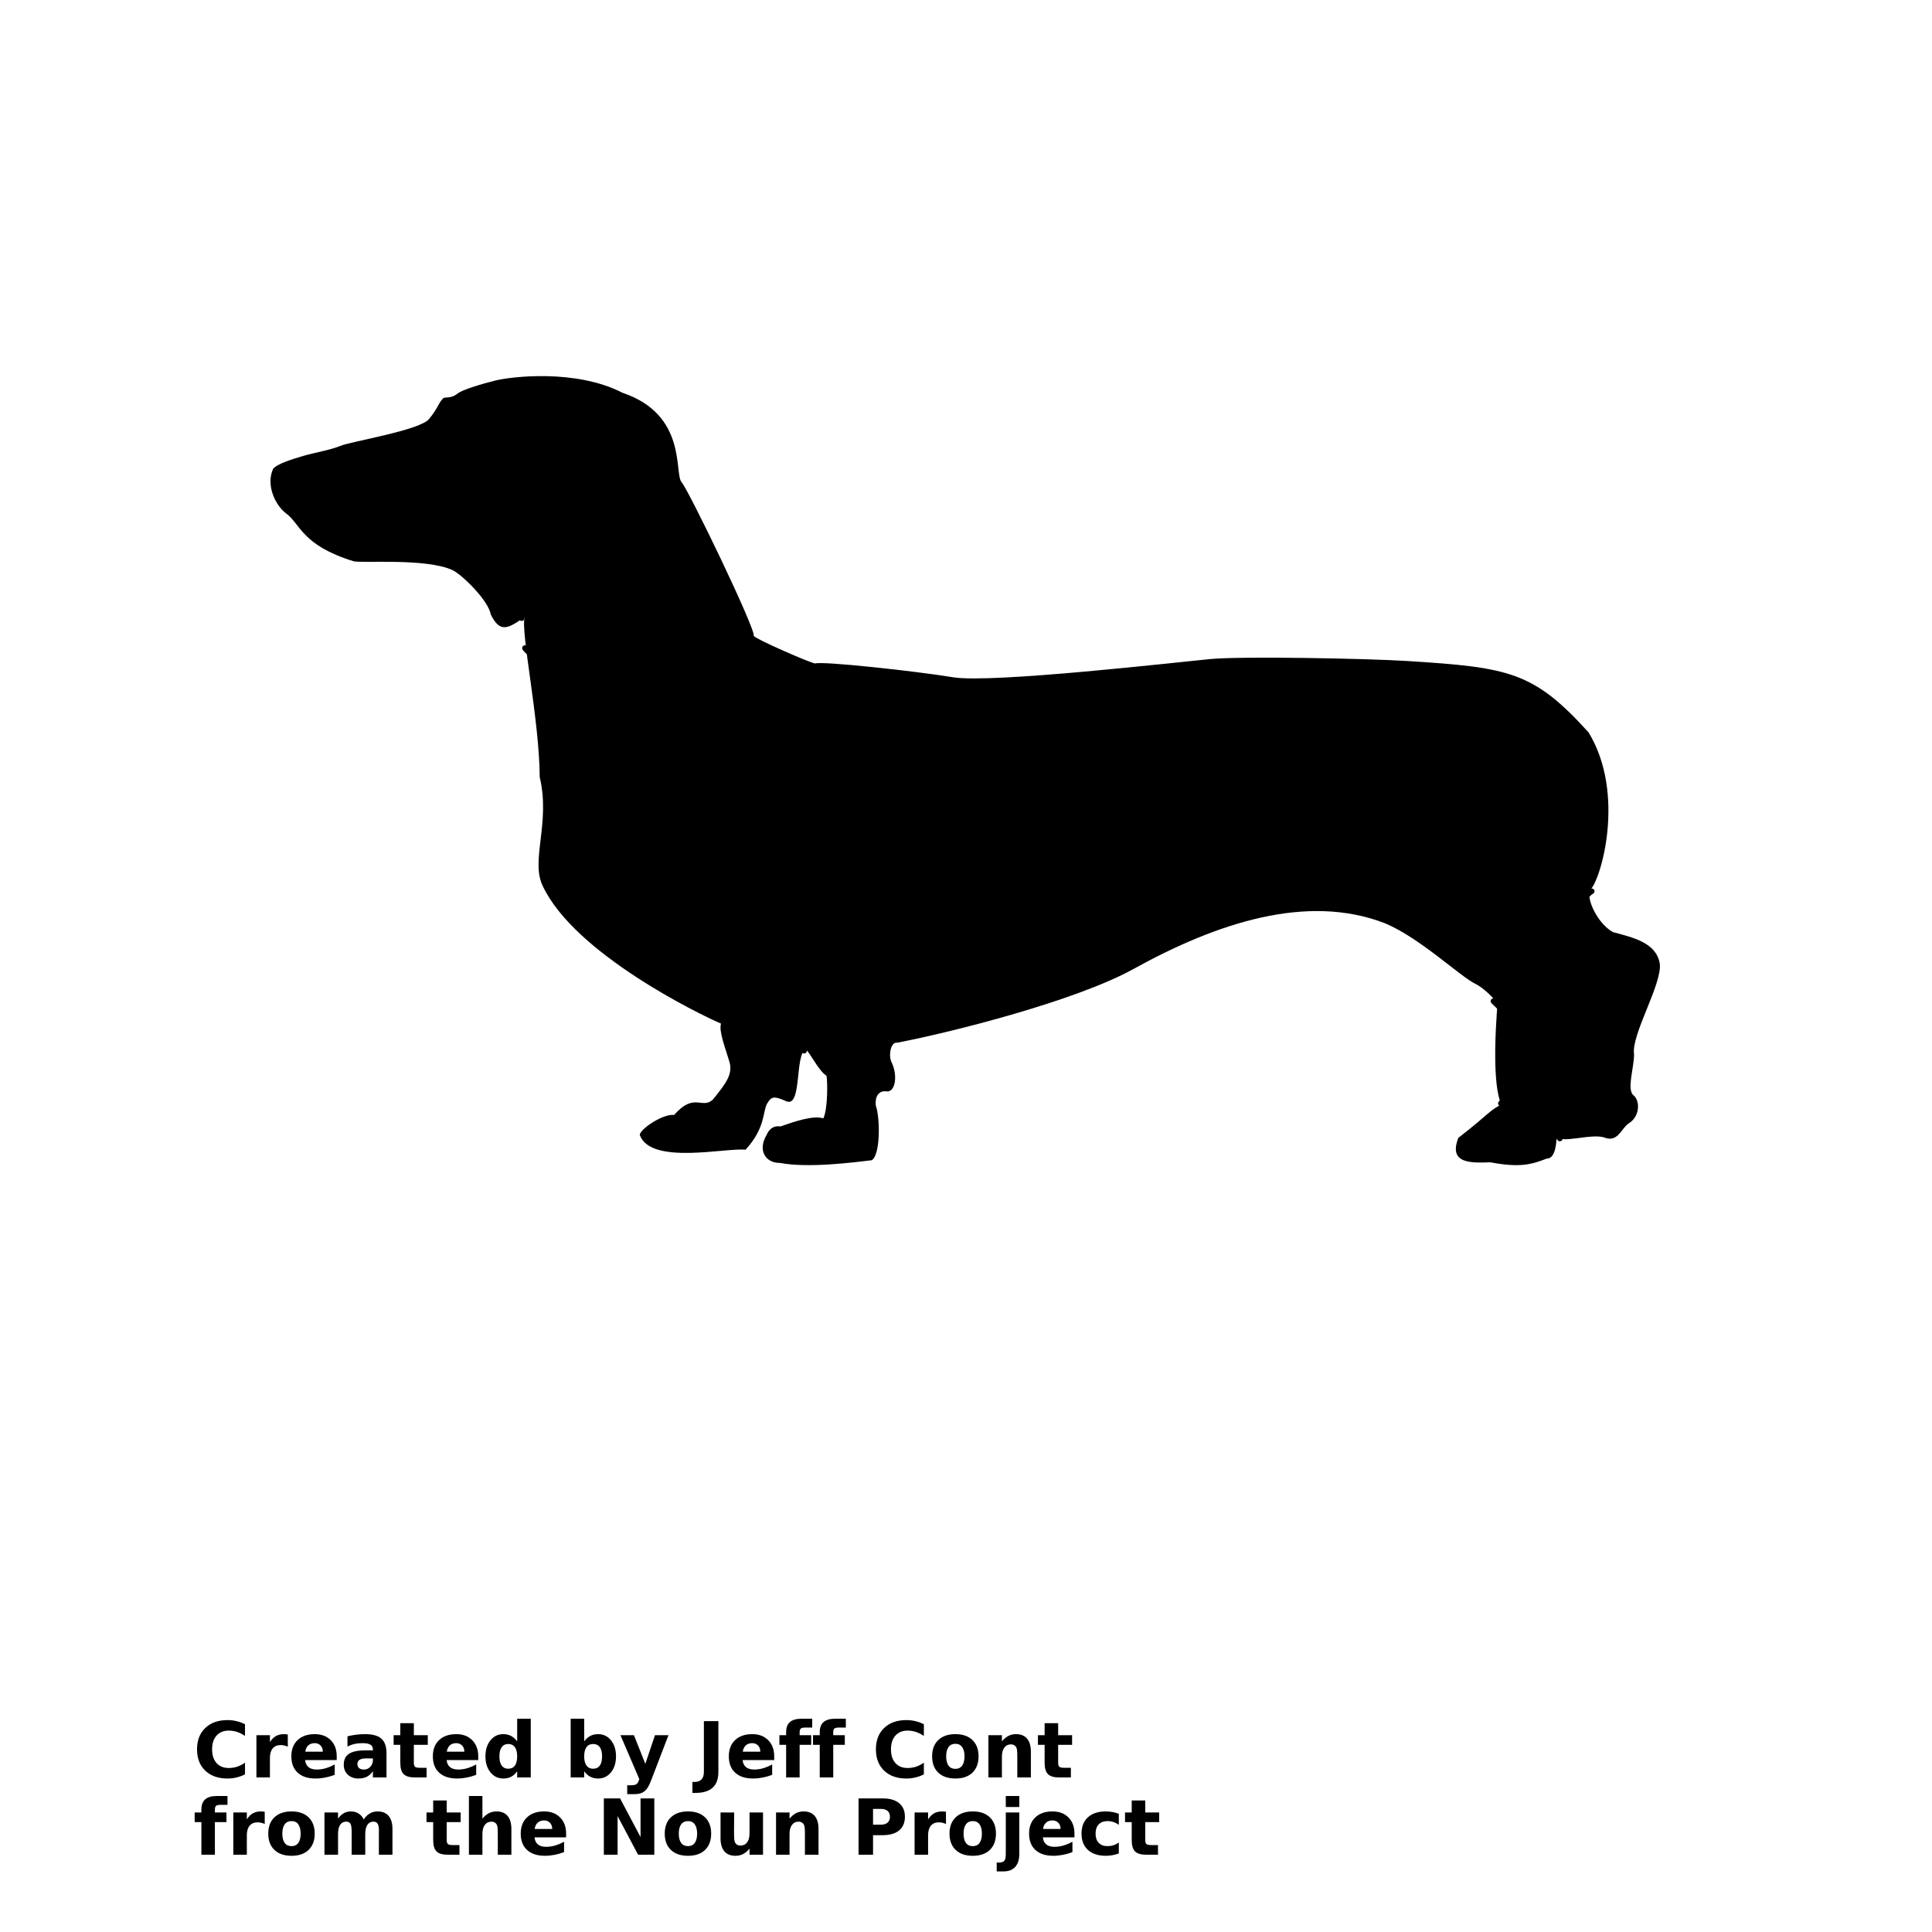 <?xml version="1.0" encoding="UTF-8"?>
<svg width="700pt" height="700pt" version="1.1" viewBox="0 0 700 700" xmlns="http://www.w3.org/2000/svg" xmlns:xlink="http://www.w3.org/1999/xlink">
 <defs>
  <symbol id="g" overflow="visible">
   <path d="m18.766-1.125c-0.969 0.5-1.98 0.875-3.031 1.125-1.043 0.258-2.137 0.391-3.281 0.391-3.398 0-6.09-0.945-8.078-2.844-1.992-1.906-2.984-4.484-2.984-7.734 0-3.258 0.992-5.836 2.984-7.734 1.988-1.906 4.68-2.859 8.078-2.859 1.145 0 2.238 0.133 3.281 0.391 1.051 0.25 2.062 0.625 3.031 1.125v4.219c-0.98-0.656-1.945-1.141-2.891-1.453-0.949-0.312-1.949-0.469-3-0.469-1.875 0-3.352 0.605-4.422 1.812-1.074 1.199-1.609 2.856-1.609 4.969 0 2.106 0.535 3.762 1.609 4.969 1.07 1.199 2.547 1.797 4.422 1.797 1.051 0 2.051-0.148 3-0.453 0.945-0.312 1.91-0.801 2.891-1.469z"/>
  </symbol>
  <symbol id="d" overflow="visible">
   <path d="m13.734-11.141c-0.438-0.195-0.871-0.344-1.297-0.438-0.418-0.102-0.84-0.156-1.266-0.156-1.262 0-2.231 0.406-2.906 1.219-0.68 0.805-1.016 1.953-1.016 3.453v7.062h-4.891v-15.312h4.891v2.516c0.625-1 1.344-1.727 2.156-2.188 0.82-0.469 1.801-0.703 2.938-0.703 0.164 0 0.344 0.012 0.531 0.031 0.195 0.012 0.477 0.039 0.844 0.078z"/>
  </symbol>
  <symbol id="a" overflow="visible">
   <path d="m17.641-7.703v1.406h-11.453c0.125 1.148 0.539 2.008 1.25 2.578 0.707 0.574 1.703 0.859 2.984 0.859 1.031 0 2.082-0.148 3.156-0.453 1.082-0.312 2.191-0.773 3.328-1.391v3.766c-1.156 0.438-2.312 0.766-3.469 0.984-1.156 0.227-2.312 0.344-3.469 0.344-2.773 0-4.93-0.703-6.469-2.109-1.531-1.406-2.297-3.379-2.297-5.922 0-2.5 0.754-4.461 2.266-5.891 1.508-1.438 3.582-2.156 6.219-2.156 2.406 0 4.332 0.73 5.781 2.188 1.445 1.449 2.172 3.383 2.172 5.797zm-5.031-1.625c0-0.926-0.273-1.672-0.812-2.234-0.543-0.57-1.25-0.859-2.125-0.859-0.949 0-1.719 0.266-2.312 0.797s-0.965 1.297-1.109 2.297z"/>
  </symbol>
  <symbol id="l" overflow="visible">
   <path d="m9.219-6.891c-1.023 0-1.793 0.172-2.312 0.516-0.512 0.344-0.766 0.855-0.766 1.531 0 0.625 0.207 1.117 0.625 1.469 0.414 0.344 0.988 0.516 1.719 0.516 0.926 0 1.703-0.328 2.328-0.984 0.633-0.664 0.953-1.492 0.953-2.484v-0.562zm7.469-1.844v8.734h-4.922v-2.266c-0.656 0.93-1.398 1.605-2.219 2.031-0.824 0.414-1.824 0.625-3 0.625-1.586 0-2.871-0.457-3.859-1.375-0.992-0.926-1.484-2.129-1.484-3.609 0-1.789 0.613-3.102 1.844-3.938 1.238-0.844 3.18-1.266 5.828-1.266h2.891v-0.391c0-0.77-0.309-1.332-0.922-1.688-0.617-0.363-1.57-0.547-2.859-0.547-1.055 0-2.031 0.105-2.938 0.312-0.898 0.211-1.73 0.523-2.5 0.938v-3.734c1.039-0.25 2.086-0.441 3.141-0.578 1.062-0.133 2.125-0.203 3.188-0.203 2.758 0 4.75 0.547 5.969 1.641 1.227 1.086 1.844 2.856 1.844 5.312z"/>
  </symbol>
  <symbol id="b" overflow="visible">
   <path d="m7.703-19.656v4.344h5.047v3.5h-5.047v6.5c0 0.711 0.141 1.188 0.422 1.438s0.836 0.375 1.672 0.375h2.516v3.5h-4.188c-1.938 0-3.312-0.398-4.125-1.203-0.805-0.812-1.203-2.18-1.203-4.109v-6.5h-2.422v-3.5h2.422v-4.344z"/>
  </symbol>
  <symbol id="k" overflow="visible">
   <path d="m12.766-13.078v-8.203h4.922v21.281h-4.922v-2.219c-0.668 0.906-1.406 1.57-2.219 1.984s-1.758 0.625-2.828 0.625c-1.887 0-3.434-0.75-4.641-2.25-1.211-1.5-1.812-3.426-1.812-5.781 0-2.363 0.602-4.297 1.812-5.797 1.207-1.5 2.754-2.25 4.641-2.25 1.062 0 2 0.215 2.812 0.641 0.82 0.43 1.566 1.086 2.234 1.969zm-3.219 9.922c1.039 0 1.836-0.379 2.391-1.141 0.551-0.77 0.828-1.883 0.828-3.344 0-1.457-0.277-2.566-0.828-3.328-0.555-0.77-1.352-1.156-2.391-1.156-1.043 0-1.84 0.387-2.391 1.156-0.555 0.762-0.828 1.871-0.828 3.328 0 1.461 0.273 2.574 0.828 3.344 0.551 0.762 1.348 1.141 2.391 1.141z"/>
  </symbol>
  <symbol id="j" overflow="visible">
   <path d="m10.5-3.156c1.051 0 1.852-0.379 2.406-1.141 0.551-0.77 0.828-1.883 0.828-3.344 0-1.457-0.277-2.566-0.828-3.328-0.555-0.77-1.355-1.156-2.406-1.156-1.055 0-1.859 0.387-2.422 1.156-0.555 0.773-0.828 1.883-0.828 3.328 0 1.449 0.273 2.559 0.828 3.328 0.562 0.773 1.367 1.156 2.422 1.156zm-3.25-9.922c0.676-0.883 1.422-1.539 2.234-1.969 0.82-0.426 1.766-0.641 2.828-0.641 1.895 0 3.445 0.75 4.656 2.25 1.207 1.5 1.812 3.434 1.812 5.797 0 2.356-0.605 4.281-1.812 5.781-1.211 1.5-2.762 2.25-4.656 2.25-1.062 0-2.008-0.211-2.828-0.625-0.812-0.426-1.559-1.086-2.234-1.984v2.219h-4.891v-21.281h4.891z"/>
  </symbol>
  <symbol id="i" overflow="visible">
   <path d="m0.344-15.312h4.891l4.125 10.391 3.5-10.391h4.891l-6.438 16.766c-0.648 1.695-1.402 2.883-2.266 3.562-0.867 0.688-2 1.031-3.406 1.031h-2.844v-3.219h1.531c0.832 0 1.438-0.137 1.812-0.406 0.383-0.262 0.68-0.73 0.891-1.406l0.141-0.422z"/>
  </symbol>
  <symbol id="h" overflow="visible">
   <path d="m2.578-20.406h5.25v18.422c0 2.539-0.695 4.441-2.078 5.703-1.375 1.258-3.461 1.891-6.25 1.891h-1.078v-3.984h0.828c1.094 0 1.922-0.309 2.484-0.922 0.562-0.605 0.844-1.5 0.844-2.688z"/>
  </symbol>
  <symbol id="e" overflow="visible">
   <path d="m12.422-21.281v3.219h-2.703c-0.688 0-1.172 0.125-1.453 0.375-0.273 0.25-0.406 0.688-0.406 1.312v1.062h4.188v3.5h-4.188v11.812h-4.891v-11.812h-2.438v-3.5h2.438v-1.062c0-1.664 0.461-2.898 1.391-3.703 0.926-0.801 2.367-1.203 4.328-1.203z"/>
  </symbol>
  <symbol id="c" overflow="visible">
   <path d="m9.641-12.188c-1.086 0-1.914 0.391-2.484 1.172-0.574 0.781-0.859 1.906-0.859 3.375s0.285 2.594 0.859 3.375c0.57 0.773 1.398 1.156 2.484 1.156 1.062 0 1.875-0.383 2.438-1.156 0.57-0.781 0.859-1.906 0.859-3.375s-0.289-2.594-0.859-3.375c-0.562-0.781-1.375-1.172-2.438-1.172zm0-3.5c2.633 0 4.691 0.715 6.172 2.141 1.477 1.418 2.219 3.387 2.219 5.906 0 2.512-0.742 4.481-2.219 5.906-1.48 1.418-3.539 2.125-6.172 2.125-2.648 0-4.715-0.707-6.203-2.125-1.492-1.426-2.234-3.394-2.234-5.906 0-2.519 0.742-4.488 2.234-5.906 1.488-1.426 3.555-2.141 6.203-2.141z"/>
  </symbol>
  <symbol id="f" overflow="visible">
   <path d="m17.75-9.328v9.328h-4.922v-7.141c0-1.32-0.031-2.234-0.094-2.734s-0.168-0.867-0.312-1.109c-0.188-0.312-0.449-0.555-0.781-0.734-0.324-0.176-0.695-0.266-1.109-0.266-1.023 0-1.824 0.398-2.406 1.188-0.586 0.781-0.875 1.871-0.875 3.266v7.531h-4.891v-15.312h4.891v2.234c0.738-0.883 1.52-1.539 2.344-1.969 0.832-0.426 1.75-0.641 2.75-0.641 1.77 0 3.113 0.547 4.031 1.641 0.914 1.086 1.375 2.656 1.375 4.719z"/>
  </symbol>
  <symbol id="s" overflow="visible">
   <path d="m16.547-12.766c0.613-0.945 1.348-1.672 2.203-2.172 0.852-0.5 1.789-0.75 2.812-0.75 1.758 0 3.098 0.547 4.016 1.641 0.926 1.086 1.391 2.656 1.391 4.719v9.328h-4.922v-7.984-0.359c0.008-0.133 0.016-0.32 0.016-0.562 0-1.082-0.164-1.863-0.484-2.344-0.312-0.488-0.824-0.734-1.531-0.734-0.93 0-1.648 0.387-2.156 1.156-0.512 0.762-0.773 1.867-0.781 3.312v7.516h-4.922v-7.984c0-1.695-0.148-2.785-0.438-3.266-0.293-0.488-0.812-0.734-1.562-0.734-0.938 0-1.664 0.387-2.172 1.156-0.512 0.762-0.766 1.859-0.766 3.297v7.531h-4.922v-15.312h4.922v2.234c0.602-0.863 1.289-1.516 2.062-1.953 0.781-0.438 1.641-0.656 2.578-0.656 1.062 0 2 0.258 2.812 0.766 0.812 0.512 1.426 1.23 1.844 2.156z"/>
  </symbol>
  <symbol id="r" overflow="visible">
   <path d="m17.75-9.328v9.328h-4.922v-7.109c0-1.344-0.031-2.266-0.094-2.766s-0.168-0.867-0.312-1.109c-0.188-0.312-0.449-0.555-0.781-0.734-0.324-0.176-0.695-0.266-1.109-0.266-1.023 0-1.824 0.398-2.406 1.188-0.586 0.781-0.875 1.871-0.875 3.266v7.531h-4.891v-21.281h4.891v8.203c0.738-0.883 1.52-1.539 2.344-1.969 0.832-0.426 1.75-0.641 2.75-0.641 1.77 0 3.113 0.547 4.031 1.641 0.914 1.086 1.375 2.656 1.375 4.719z"/>
  </symbol>
  <symbol id="q" overflow="visible">
   <path d="m2.578-20.406h5.875l7.422 14v-14h4.984v20.406h-5.875l-7.422-14v14h-4.984z"/>
  </symbol>
  <symbol id="p" overflow="visible">
   <path d="m2.188-5.969v-9.344h4.922v1.531c0 0.836-0.008 1.875-0.016 3.125-0.012 1.25-0.016 2.086-0.016 2.5 0 1.242 0.031 2.133 0.094 2.672 0.07 0.543 0.18 0.934 0.328 1.172 0.207 0.324 0.473 0.574 0.797 0.75 0.32 0.168 0.691 0.25 1.109 0.25 1.02 0 1.82-0.391 2.406-1.172 0.582-0.781 0.875-1.867 0.875-3.266v-7.562h4.891v15.312h-4.891v-2.219c-0.742 0.898-1.523 1.559-2.344 1.984-0.824 0.414-1.734 0.625-2.734 0.625-1.762 0-3.106-0.539-4.031-1.625-0.93-1.082-1.391-2.66-1.391-4.734z"/>
  </symbol>
  <symbol id="o" overflow="visible">
   <path d="m2.578-20.406h8.734c2.594 0 4.582 0.578 5.969 1.734 1.395 1.148 2.094 2.789 2.094 4.922 0 2.137-0.699 3.781-2.094 4.938-1.387 1.156-3.375 1.734-5.969 1.734h-3.484v7.078h-5.25zm5.25 3.812v5.703h2.922c1.02 0 1.805-0.25 2.359-0.75 0.562-0.5 0.844-1.203 0.844-2.109 0-0.914-0.281-1.617-0.844-2.109-0.555-0.488-1.34-0.734-2.359-0.734z"/>
  </symbol>
  <symbol id="n" overflow="visible">
   <path d="m2.359-15.312h4.891v15.031c0 2.051-0.496 3.617-1.484 4.703-0.98 1.082-2.406 1.625-4.281 1.625h-2.422v-3.219h0.859c0.926 0 1.562-0.211 1.906-0.625 0.352-0.418 0.531-1.246 0.531-2.484zm0-5.969h4.891v4h-4.891z"/>
  </symbol>
  <symbol id="m" overflow="visible">
   <path d="m14.719-14.828v3.984c-0.656-0.457-1.324-0.797-2-1.016-0.668-0.219-1.359-0.328-2.078-0.328-1.367 0-2.434 0.402-3.203 1.203-0.762 0.793-1.141 1.906-1.141 3.344 0 1.43 0.379 2.543 1.141 3.344 0.77 0.793 1.836 1.188 3.203 1.188 0.758 0 1.484-0.109 2.172-0.328 0.688-0.227 1.32-0.566 1.906-1.016v4c-0.762 0.281-1.539 0.488-2.328 0.625-0.781 0.145-1.574 0.219-2.375 0.219-2.762 0-4.922-0.707-6.484-2.125-1.555-1.414-2.328-3.383-2.328-5.906 0-2.531 0.773-4.504 2.328-5.922 1.562-1.414 3.723-2.125 6.484-2.125 0.801 0 1.594 0.074 2.375 0.219 0.781 0.137 1.555 0.352 2.328 0.641z"/>
  </symbol>
 </defs>
 <g>
  <path d="m98.934 169.91c1.477-1.934 7.273-3.633 11.137-4.777 3.871-1.133 9.555-2.043 13.418-3.633s28.531-5.566 31.941-9.66c3.41-4.09 3.769-6.66 5.461-7.727 2.496-0.23 3.188-0.23 5-1.59 1.82-1.367 8.18-3.293 13.641-4.66 5.461-1.359 28.984-4.316 46.039 4.465 23.531 7.93 18.641 29.18 21.371 32.363 2.727 3.18 27.055 53.652 26.141 55.699 0.816 1.25 20.668 9.891 22.277 10 2.504-0.906 36.152 2.727 50.012 5.008 13.867 2.273 81.898-5.543 92.988-6.598 11.641-1.102 57.062-0.211 71.379 0.688 37.16 2.328 45.871 3.863 65.816 25.855 13.641 22.34 4.434 53.711 0.57 57.121-1.535 3.406 2.953 12.344 8.242 15.23 7.254 2.012 15.629 3.754 16.992 11.367 1.031 7.273-10.449 25.91-9.312 32.961 0.043 4.711-2.734 12.73-0.23 14.777 2.496 2.051 2.391 7.734-1.707 10.23-2.715 1.82-3.863 6.828-8.523 5.231-4.547-1.934-16.598 2.504-17.277-0.684-0.688-3.18 0.59 8.25-3.863 8.191-5.516 2.152-9.773 3.383-20.461 1.355-6.875 0.23-15.316 0.656-11.594-8.863 10.914-8.41 11.547-10.344 16.312-12.387 4.777-2.043 8.02-24.215 5.281-26.035-2.555-4.828-9.633-14.371-15.227-17.27-5.656-2.648-20.156-16.711-32.973-22.055-28.184-10.914-60.844-0.164-91.156 16.598-20.777 11.492-65.934 22.961-85.625 26.684-2.129-0.312-3.125 4.047-2.129 6.738 2.609 5.113 1.477 11.25-1.598 10.902-3.07-0.449-4.316 2.133-3.953 5.117 1.598 4.555 1.691 18.016-1.496 19.828-6.262 0.746-22.973 2.934-33.207 0.973-5.113 0.09-8.266-4.43-4.859-10.148 0.449-1.094 1.793-3.586 5.027-3.074 5.363-1.883 11.891-4.082 15.52-2.922 1.691-3.387 1.539-13.945 1.137-15.457-2.953-1.82-6.016-8.59-7.527-9.492-4.008 1.707-1.281 21.141-7 18.762-4.43-1.965-5.398-1.875-6.988 0.852-1.598 2.723-0.508 8.773-7.816 16.703-6.848-0.844-33.957 5.57-38.219-5.113-1.023-1.535 7.812-7.965 12.359-7.504 7.336-8.355 10.062-1.875 14.039-5.57 4.777-5.914 7.531-9.348 5.824-14.207-1.359-4.519-3.762-10.77-2.871-13.301-7.953-3.406-53-25.363-64.562-49.785-4.602-9.211 2.844-22.848-1.137-39.559-0.113-20.914-6.996-52.629-5.453-57.977-5.906 4.094-8.863 6.027-12.273-0.906-0.914-5.227-10.512-14.477-13.754-16.027-9.504-4.543-33.324-2.453-36.035-3.293-18.742-5.82-19.113-13.402-24.328-17.277-4.066-3.039-7.391-10.352-4.769-16.148z"/>
  <path d="m543.24 359.2-0.598 5.07-0.035-0.84c-0.051 0.59-0.152 1.793-0.27 3.41l-0.039 0.543v0.004c-0.223 3.203-0.477 7.816-0.539 12.656l-0.012 0.297 0.012 0.113c-0.074 6.731 0.262 13.832 1.605 18.133v0.012h0.004c0.18 0.582 0.379 1.121 0.598 1.59l-0.043-1.133 4.16 3.371 4.004-6.652 3.664-21.648z"/>
  <path d="m211.69 243.36c-9.359 0-20.07-4.414-22.344-8.004-0.301-0.477-0.156-1.102 0.324-1.41 0.477-0.301 1.109-0.156 1.41 0.32 2.285 3.617 19.02 9.879 28.141 5.644 7.637-3.543 27.914-15.668 32.387-18.57 1.793-1.164 3.269-12.027-0.336-18.426-0.758-1.34-1.805-5.078-3.449-11.07-2.117-7.711-5.023-18.266-7.102-20.574-0.379-0.414-0.348-1.062 0.078-1.445 0.414-0.379 1.062-0.348 1.445 0.078 2.402 2.664 5.137 12.617 7.555 21.398 1.332 4.844 2.586 9.426 3.258 10.613 3.977 7.043 2.711 19.156-0.336 21.141-4.496 2.922-24.926 15.133-32.637 18.711-2.422 1.125-5.34 1.594-8.395 1.594zm-22.672-18.379c-0.539 0-0.984-0.422-1.023-0.965-0.332-5.398 8.176-23.152 13.328-26.398 1.164-2.918 3.215-5.891 5.566-9.312 4.512-6.562 10.137-14.723 11.75-26.266 0.074-0.566 0.594-0.953 1.152-0.875 0.559 0.078 0.945 0.594 0.867 1.16-1.676 12.023-7.449 20.406-12.086 27.145-2.375 3.449-4.426 6.422-5.477 9.223-0.09 0.234-0.262 0.438-0.492 0.547-4.441 2.273-12.863 19.859-12.57 24.656 0.035 0.566-0.391 1.055-0.957 1.082-0.02 0.004-0.039 0.004-0.059 0.004z"/>
  <path d="m291.34 381.69c-0.246 0-0.492-0.094-0.688-0.262-0.223-0.203-0.645-0.566-1.227-1.062-29.973-25.801-47.188-49.617-48.484-67.059-0.516-6.973 1.43-13.07 5.785-18.117 0.371-0.426 1.012-0.469 1.445-0.113 0.426 0.371 0.469 1.02 0.105 1.445-3.988 4.621-5.769 10.219-5.293 16.633 1.254 16.902 18.219 40.215 47.773 65.66 0.609 0.527 1.047 0.891 1.266 1.102 0.422 0.375 0.453 1.023 0.074 1.445-0.199 0.215-0.48 0.328-0.758 0.328z"/>
  <path d="m565.16 413.51c-0.301 0-0.598-0.133-0.801-0.387-5.449-6.789 0.801-16.633 3.148-20.34l0.18-0.293c2.078-3.277 12.617-18.16 15.191-21.672 1.781-2.992 0.504-4.484-5.117-10.238-2.102-2.152-4.711-4.816-7.758-8.293-5.207-5.863-5.602-12.652-1.203-20.746-0.297-0.566-0.676-1.473-1.266-2.93-0.539-1.359-1.586-4.117-2.543-7.258-2.535-8.367-1.746-10.68-0.816-11.594 6.242-10.168 7.973-21.844 4.75-32.055-1.914-6.059-5.492-10.848-9.352-12.504-0.527-0.223-0.766-0.824-0.543-1.344 0.219-0.52 0.816-0.762 1.344-0.539 4.453 1.91 8.379 7.055 10.5 13.77 3.422 10.812 1.578 23.152-5.027 33.859-0.055 0.094-0.129 0.172-0.211 0.246-0.012 0.012-1.254 1.188 1.391 9.793 1.031 3.348 2.269 6.578 3.047 8.406 1.617-2.594 4.387-6.586 6.203-7.398 0.516-0.234 1.121-0.004 1.348 0.52 0.234 0.508 0 1.113-0.516 1.344-1.215 0.555-4.316 4.781-6.195 8.094-0.012 0.016-0.016 0.035-0.027 0.051-0.004 0.016-0.016 0.027-0.027 0.043-4.211 7.461-3.992 13.648 0.672 18.895 3.012 3.434 5.606 6.082 7.688 8.215 5.551 5.691 8.082 8.281 5.383 12.762-0.016 0.023-0.035 0.055-0.055 0.086-2.508 3.414-13.066 18.324-15.125 21.59l-0.18 0.293c-2.144 3.375-7.816 12.312-3.289 17.969 0.352 0.438 0.285 1.082-0.156 1.434-0.191 0.145-0.414 0.223-0.637 0.223zm-21.359-12.715c-0.32 0-0.633-0.145-0.828-0.422-0.332-0.453-0.23-1.098 0.223-1.43 5.09-3.707 7.57-18.312 6.523-23.359-0.828-4.019-6.731-9.625-8.664-11.465-0.371-0.352-0.621-0.598-0.723-0.711-0.375-0.426-0.34-1.062 0.09-1.445 0.426-0.363 1.07-0.332 1.449 0.09 0.078 0.094 0.293 0.297 0.594 0.582 3.562 3.383 8.391 8.359 9.25 12.527 1.043 5.062-1.121 20.91-7.32 25.426-0.172 0.145-0.387 0.207-0.594 0.207z"/>
  <use x="70" y="644" xlink:href="#g"/>
  <use x="90.551" y="644" xlink:href="#d"/>
  <use x="104.359" y="644" xlink:href="#a"/>
  <use x="123.348" y="644" xlink:href="#l"/>
  <use x="142.242" y="644" xlink:href="#b"/>
  <use x="155.629" y="644" xlink:href="#a"/>
  <use x="174.617" y="644" xlink:href="#k"/>
  <use x="204.41" y="644" xlink:href="#j"/>
  <use x="224.453" y="644" xlink:href="#i"/>
  <use x="252.453" y="644" xlink:href="#h"/>
  <use x="262.867" y="644" xlink:href="#a"/>
  <use x="281.859" y="644" xlink:href="#e"/>
  <use x="294.039" y="644" xlink:href="#e"/>
  <use x="315.969" y="644" xlink:href="#g"/>
  <use x="336.52" y="644" xlink:href="#c"/>
  <use x="355.758" y="644" xlink:href="#f"/>
  <use x="375.688" y="644" xlink:href="#b"/>
  <use x="70" y="672" xlink:href="#e"/>
  <use x="82.184" y="672" xlink:href="#d"/>
  <use x="95.992" y="672" xlink:href="#c"/>
  <use x="115.227" y="672" xlink:href="#s"/>
  <use x="154.152" y="672" xlink:href="#b"/>
  <use x="167.535" y="672" xlink:href="#r"/>
  <use x="187.469" y="672" xlink:href="#a"/>
  <use x="216.207" y="672" xlink:href="#q"/>
  <use x="239.641" y="672" xlink:href="#c"/>
  <use x="258.879" y="672" xlink:href="#p"/>
  <use x="278.812" y="672" xlink:href="#f"/>
  <use x="308.492" y="672" xlink:href="#o"/>
  <use x="329.016" y="672" xlink:href="#d"/>
  <use x="342.82" y="672" xlink:href="#c"/>
  <use x="362.059" y="672" xlink:href="#n"/>
  <use x="371.656" y="672" xlink:href="#a"/>
  <use x="390.648" y="672" xlink:href="#m"/>
  <use x="407.242" y="672" xlink:href="#b"/>
 </g>
</svg>

